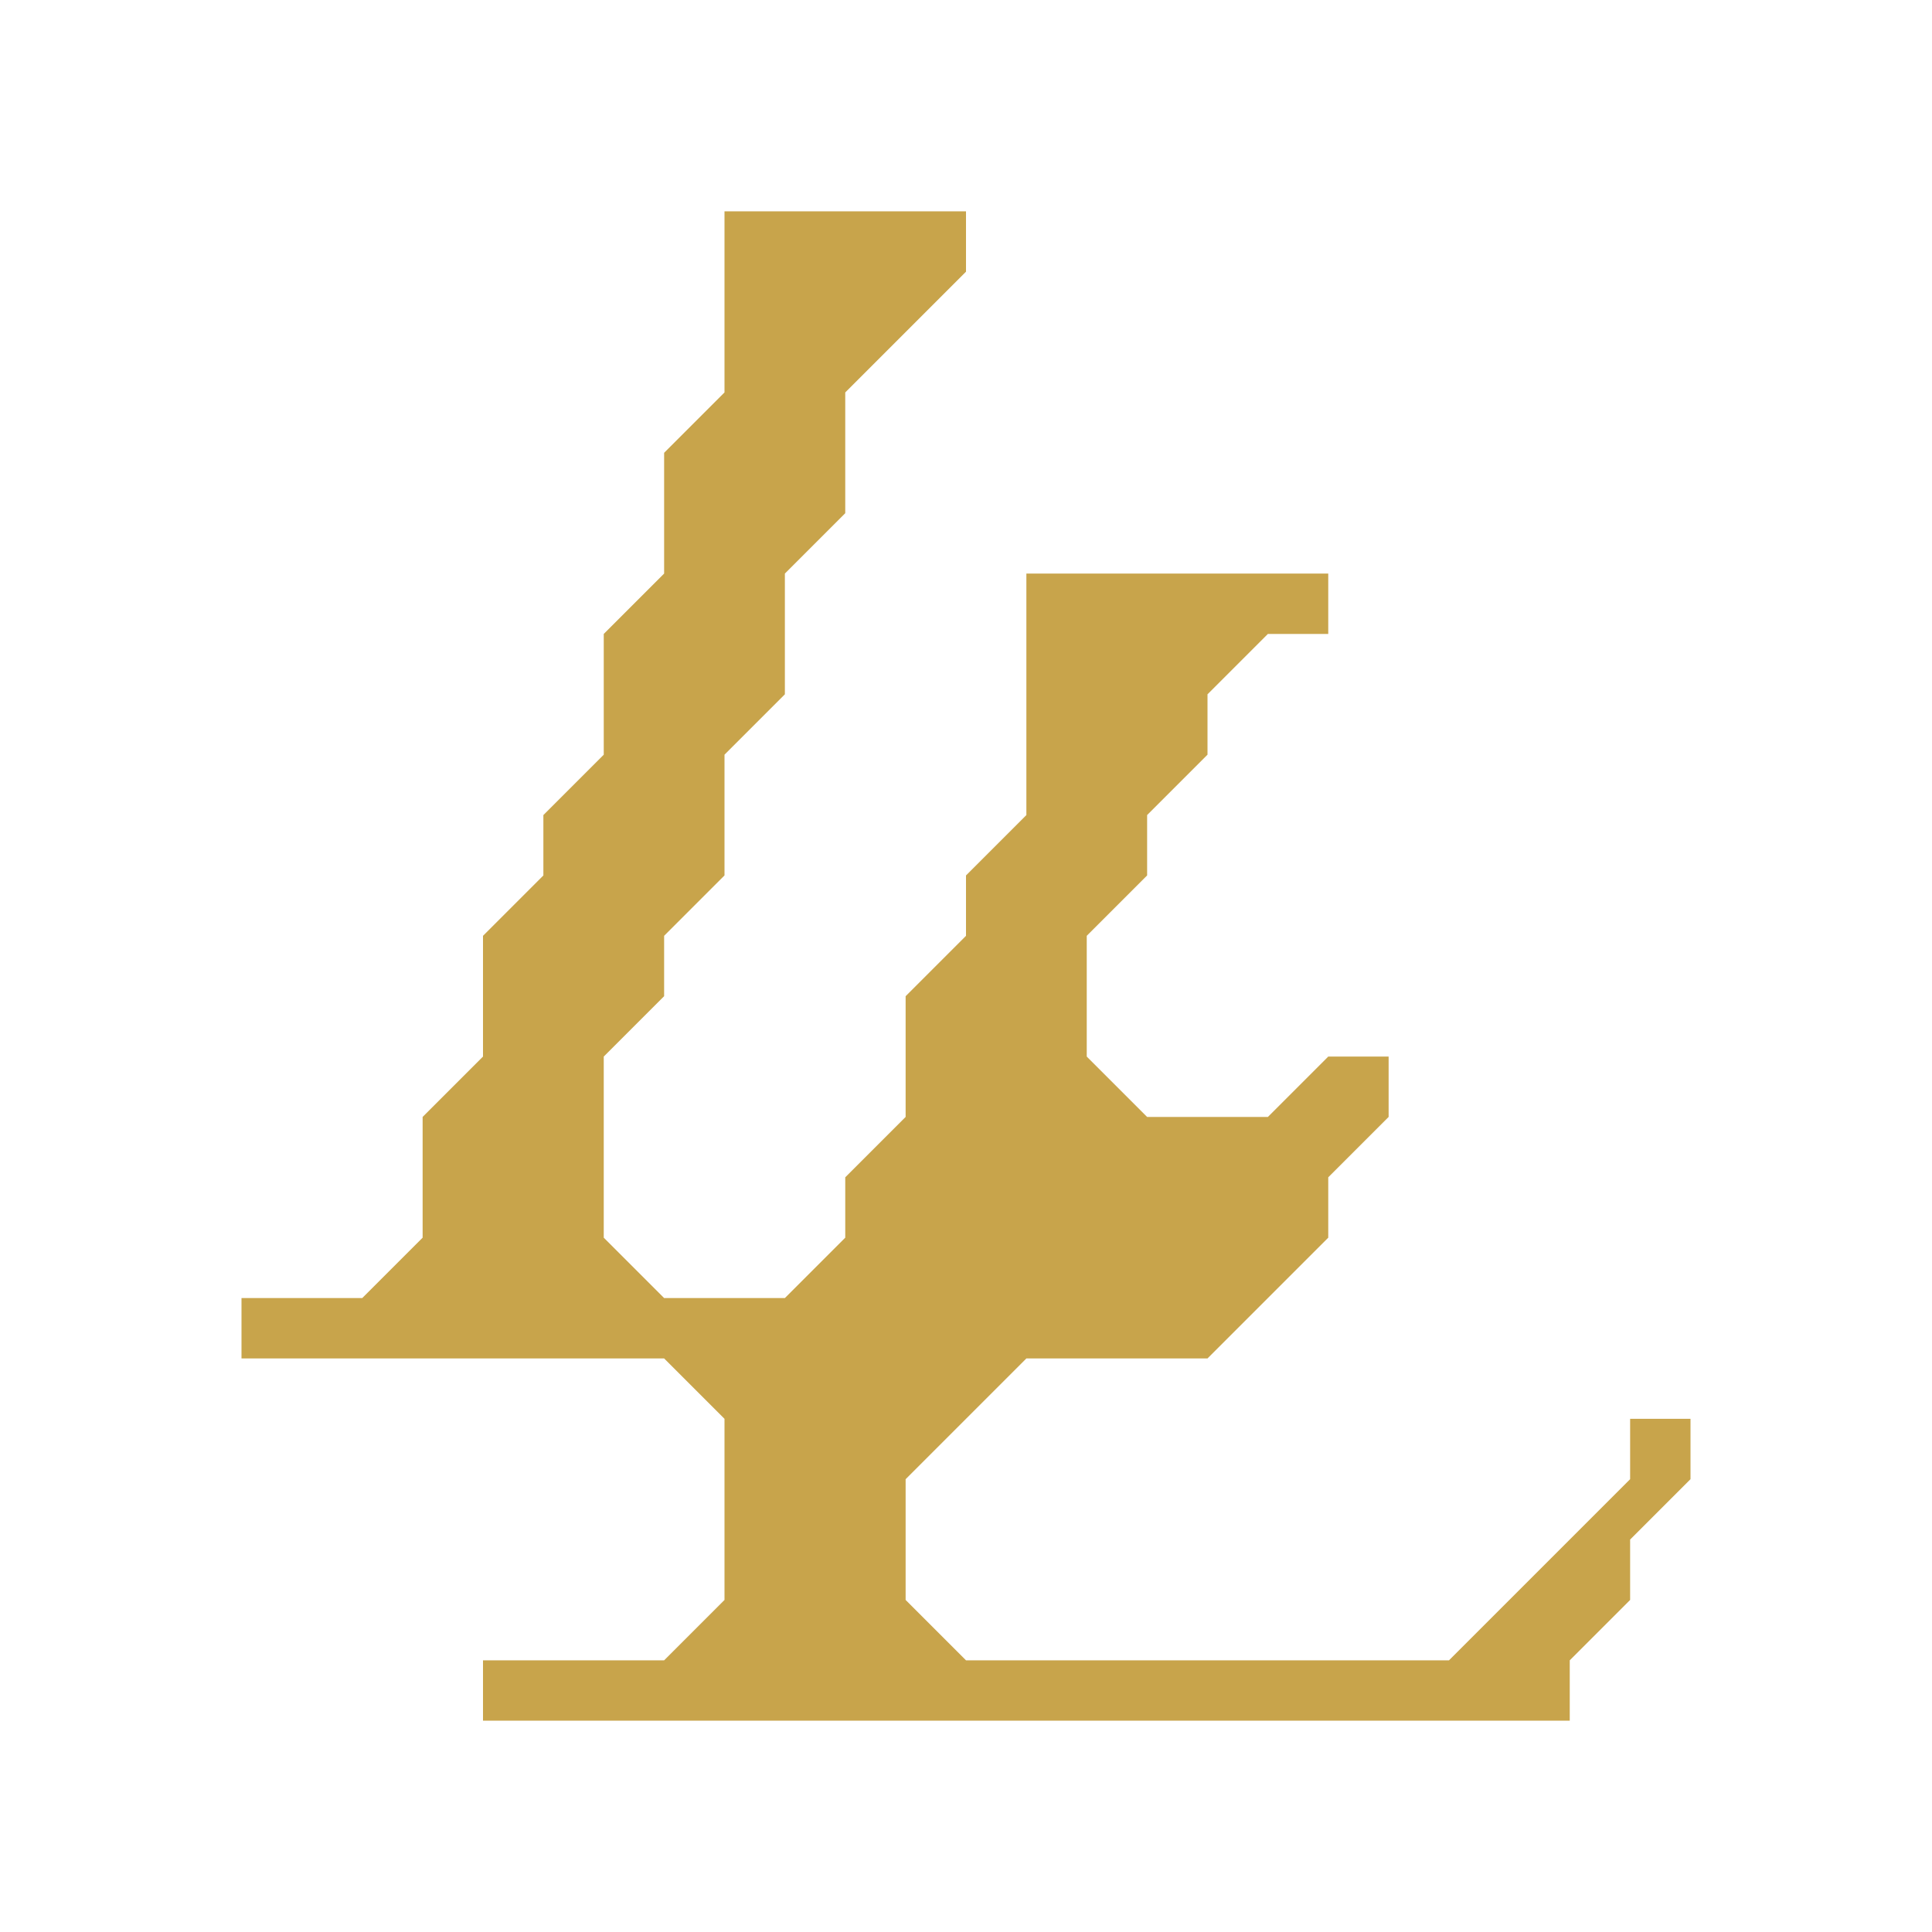 <ns0:svg xmlns:ns0="http://www.w3.org/2000/svg" viewBox="0 0 32 32" fill="none">
  <ns0:path d="M 15,6 L 15,9 L 14,10 L 14,12 L 13,13 L 13,15 L 12,16 L 12,17 L 11,18 L 11,20 L 10,21 L 10,23 L 9,24 L 7,24 L 7,25 L 14,25 L 15,26 L 15,29 L 14,30 L 11,30 L 11,31 L 29,31 L 29,30 L 30,29 L 30,28 L 31,27 L 31,26 L 30,26 L 30,27 L 27,30 L 19,30 L 18,29 L 18,27 L 20,25 L 23,25 L 25,23 L 25,22 L 26,21 L 26,20 L 25,20 L 24,21 L 22,21 L 21,20 L 21,18 L 22,17 L 22,16 L 23,15 L 23,14 L 24,13 L 25,13 L 25,12 L 20,12 L 20,16 L 19,17 L 19,18 L 18,19 L 18,21 L 17,22 L 17,23 L 16,24 L 14,24 L 13,23 L 13,20 L 14,19 L 14,18 L 15,17 L 15,15 L 16,14 L 16,12 L 17,11 L 17,9 L 19,7 L 19,6 Z" fill="#C8A44B" fill-rule="evenodd" transform="translate(-3.00,-2.50)" />
</ns0:svg>